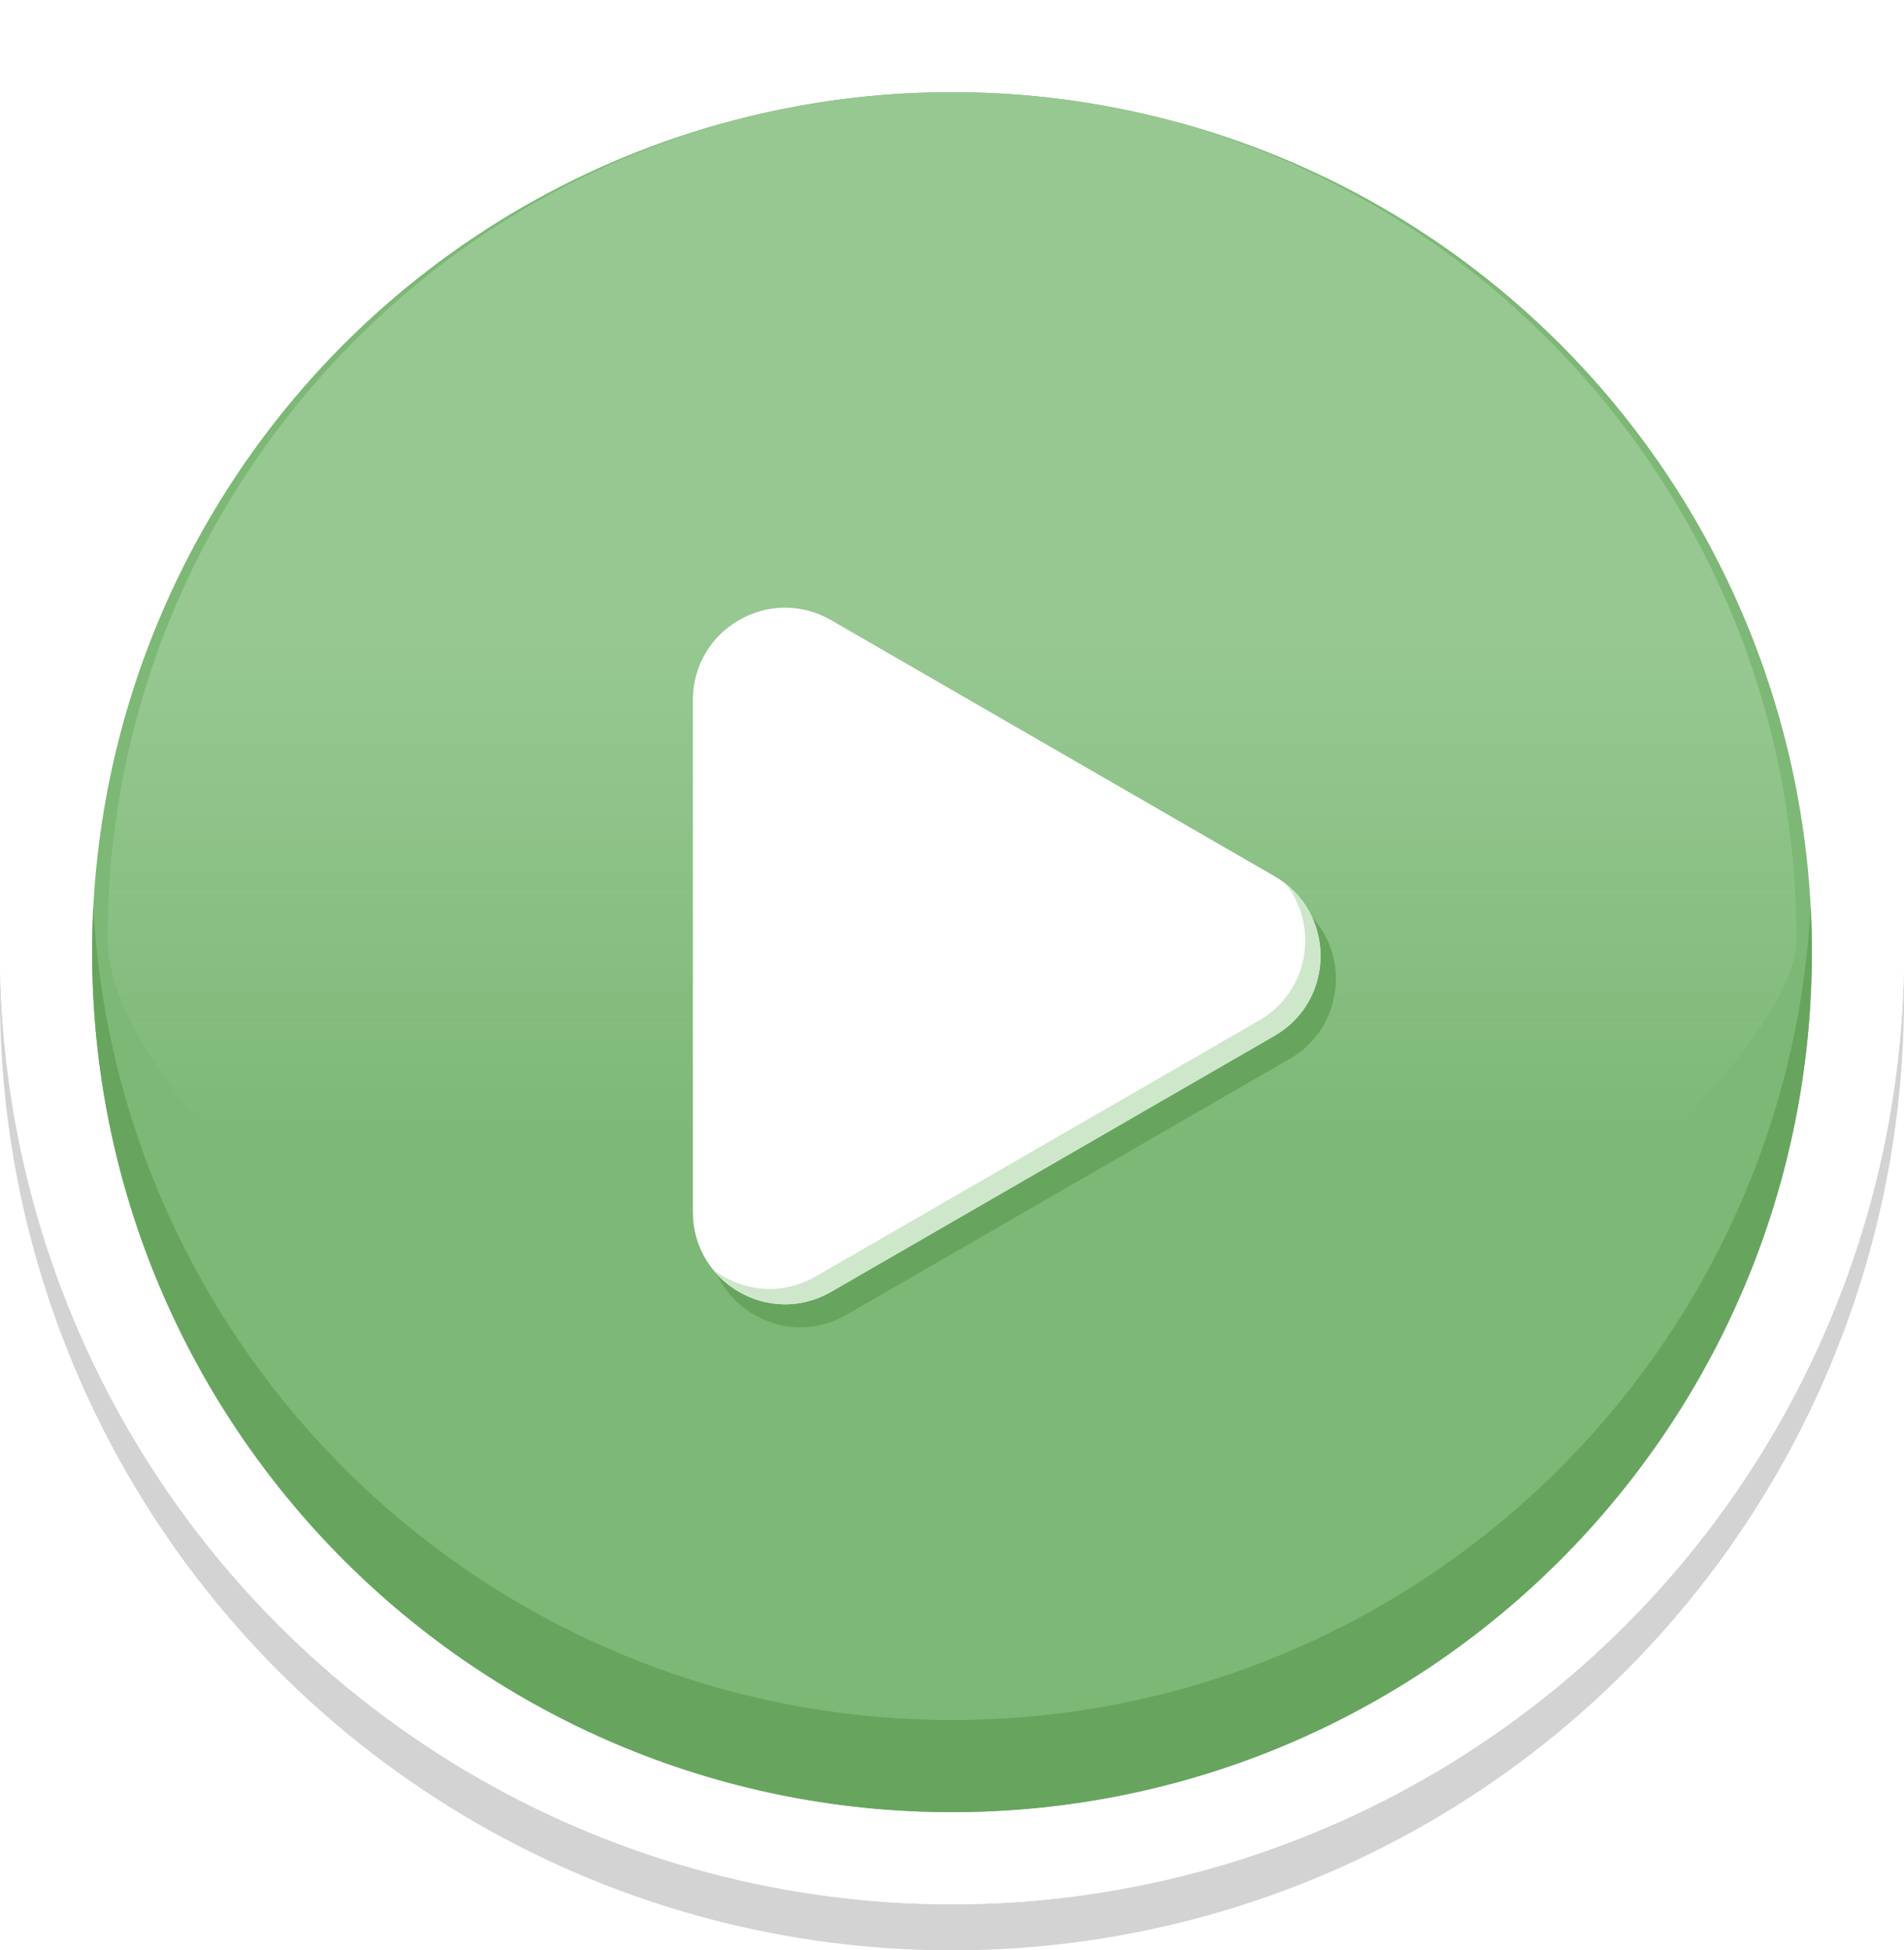 <svg width="248" height="254" viewBox="0 0 248 254" fill="none" xmlns="http://www.w3.org/2000/svg">
<circle cx="124" cy="130" r="124" fill="#D3D3D3"/>
<circle cx="124" cy="124" r="118" fill="#7DB876" stroke="white" stroke-width="12"/>
<circle cx="124" cy="124" r="118" fill="#7DB876" stroke="white" stroke-width="12"/>
<path d="M234 122.4C234 138.635 181.251 189.5 120.5 189.5C59.749 189.5 14 142.424 14 122.4C14 61.428 63.249 12 124 12C184.751 12 234 61.428 234 122.4Z" fill="url(#paint0_linear_3478_63)"/>
<g filter="url(#filter0_f_3478_63)">
<path d="M168 117.108C176 121.726 176 133.274 168 137.892L110.25 171.234C102.25 175.853 92.25 170.08 92.25 160.842L92.25 94.158C92.25 84.92 102.25 79.147 110.25 83.766L168 117.108Z" fill="#67A55F"/>
</g>
<path d="M166 114.108C174 118.726 174 130.274 166 134.892L108.25 168.234C100.25 172.853 90.25 167.08 90.25 157.842L90.25 91.158C90.25 81.92 100.25 76.147 108.25 80.766L166 114.108Z" fill="white"/>
<path fill-rule="evenodd" clip-rule="evenodd" d="M92.787 165.242C96.272 169.664 102.737 171.418 108.251 168.234L166.001 134.892C173.476 130.576 173.966 120.211 167.471 115.102C171.755 120.563 170.598 129.083 164.001 132.892L106.251 166.234C101.667 168.881 96.427 168.115 92.787 165.242Z" fill="#CEE7CB"/>
<path fill-rule="evenodd" clip-rule="evenodd" d="M235.842 118C232.724 177.066 183.843 224 124 224C64.157 224 15.276 177.066 12.158 118C12.053 119.987 12 121.987 12 124C12 185.856 62.144 236 124 236C185.856 236 236 185.856 236 124C236 121.987 235.947 119.987 235.842 118Z" fill="#67A55F"/>
<defs>
<filter id="filter0_f_3478_63" x="90.25" y="80.14" width="85.75" height="94.72" filterUnits="userSpaceOnUse" color-interpolation-filters="sRGB">
<feFlood flood-opacity="0" result="BackgroundImageFix"/>
<feBlend mode="normal" in="SourceGraphic" in2="BackgroundImageFix" result="shape"/>
<feGaussianBlur stdDeviation="1" result="effect1_foregroundBlur_3478_63"/>
</filter>
<linearGradient id="paint0_linear_3478_63" x1="124" y1="12" x2="124" y2="150" gradientUnits="userSpaceOnUse">
<stop offset="0.515" stop-color="#97C892"/>
<stop offset="1" stop-color="#97C892" stop-opacity="0"/>
</linearGradient>
</defs>
</svg>
